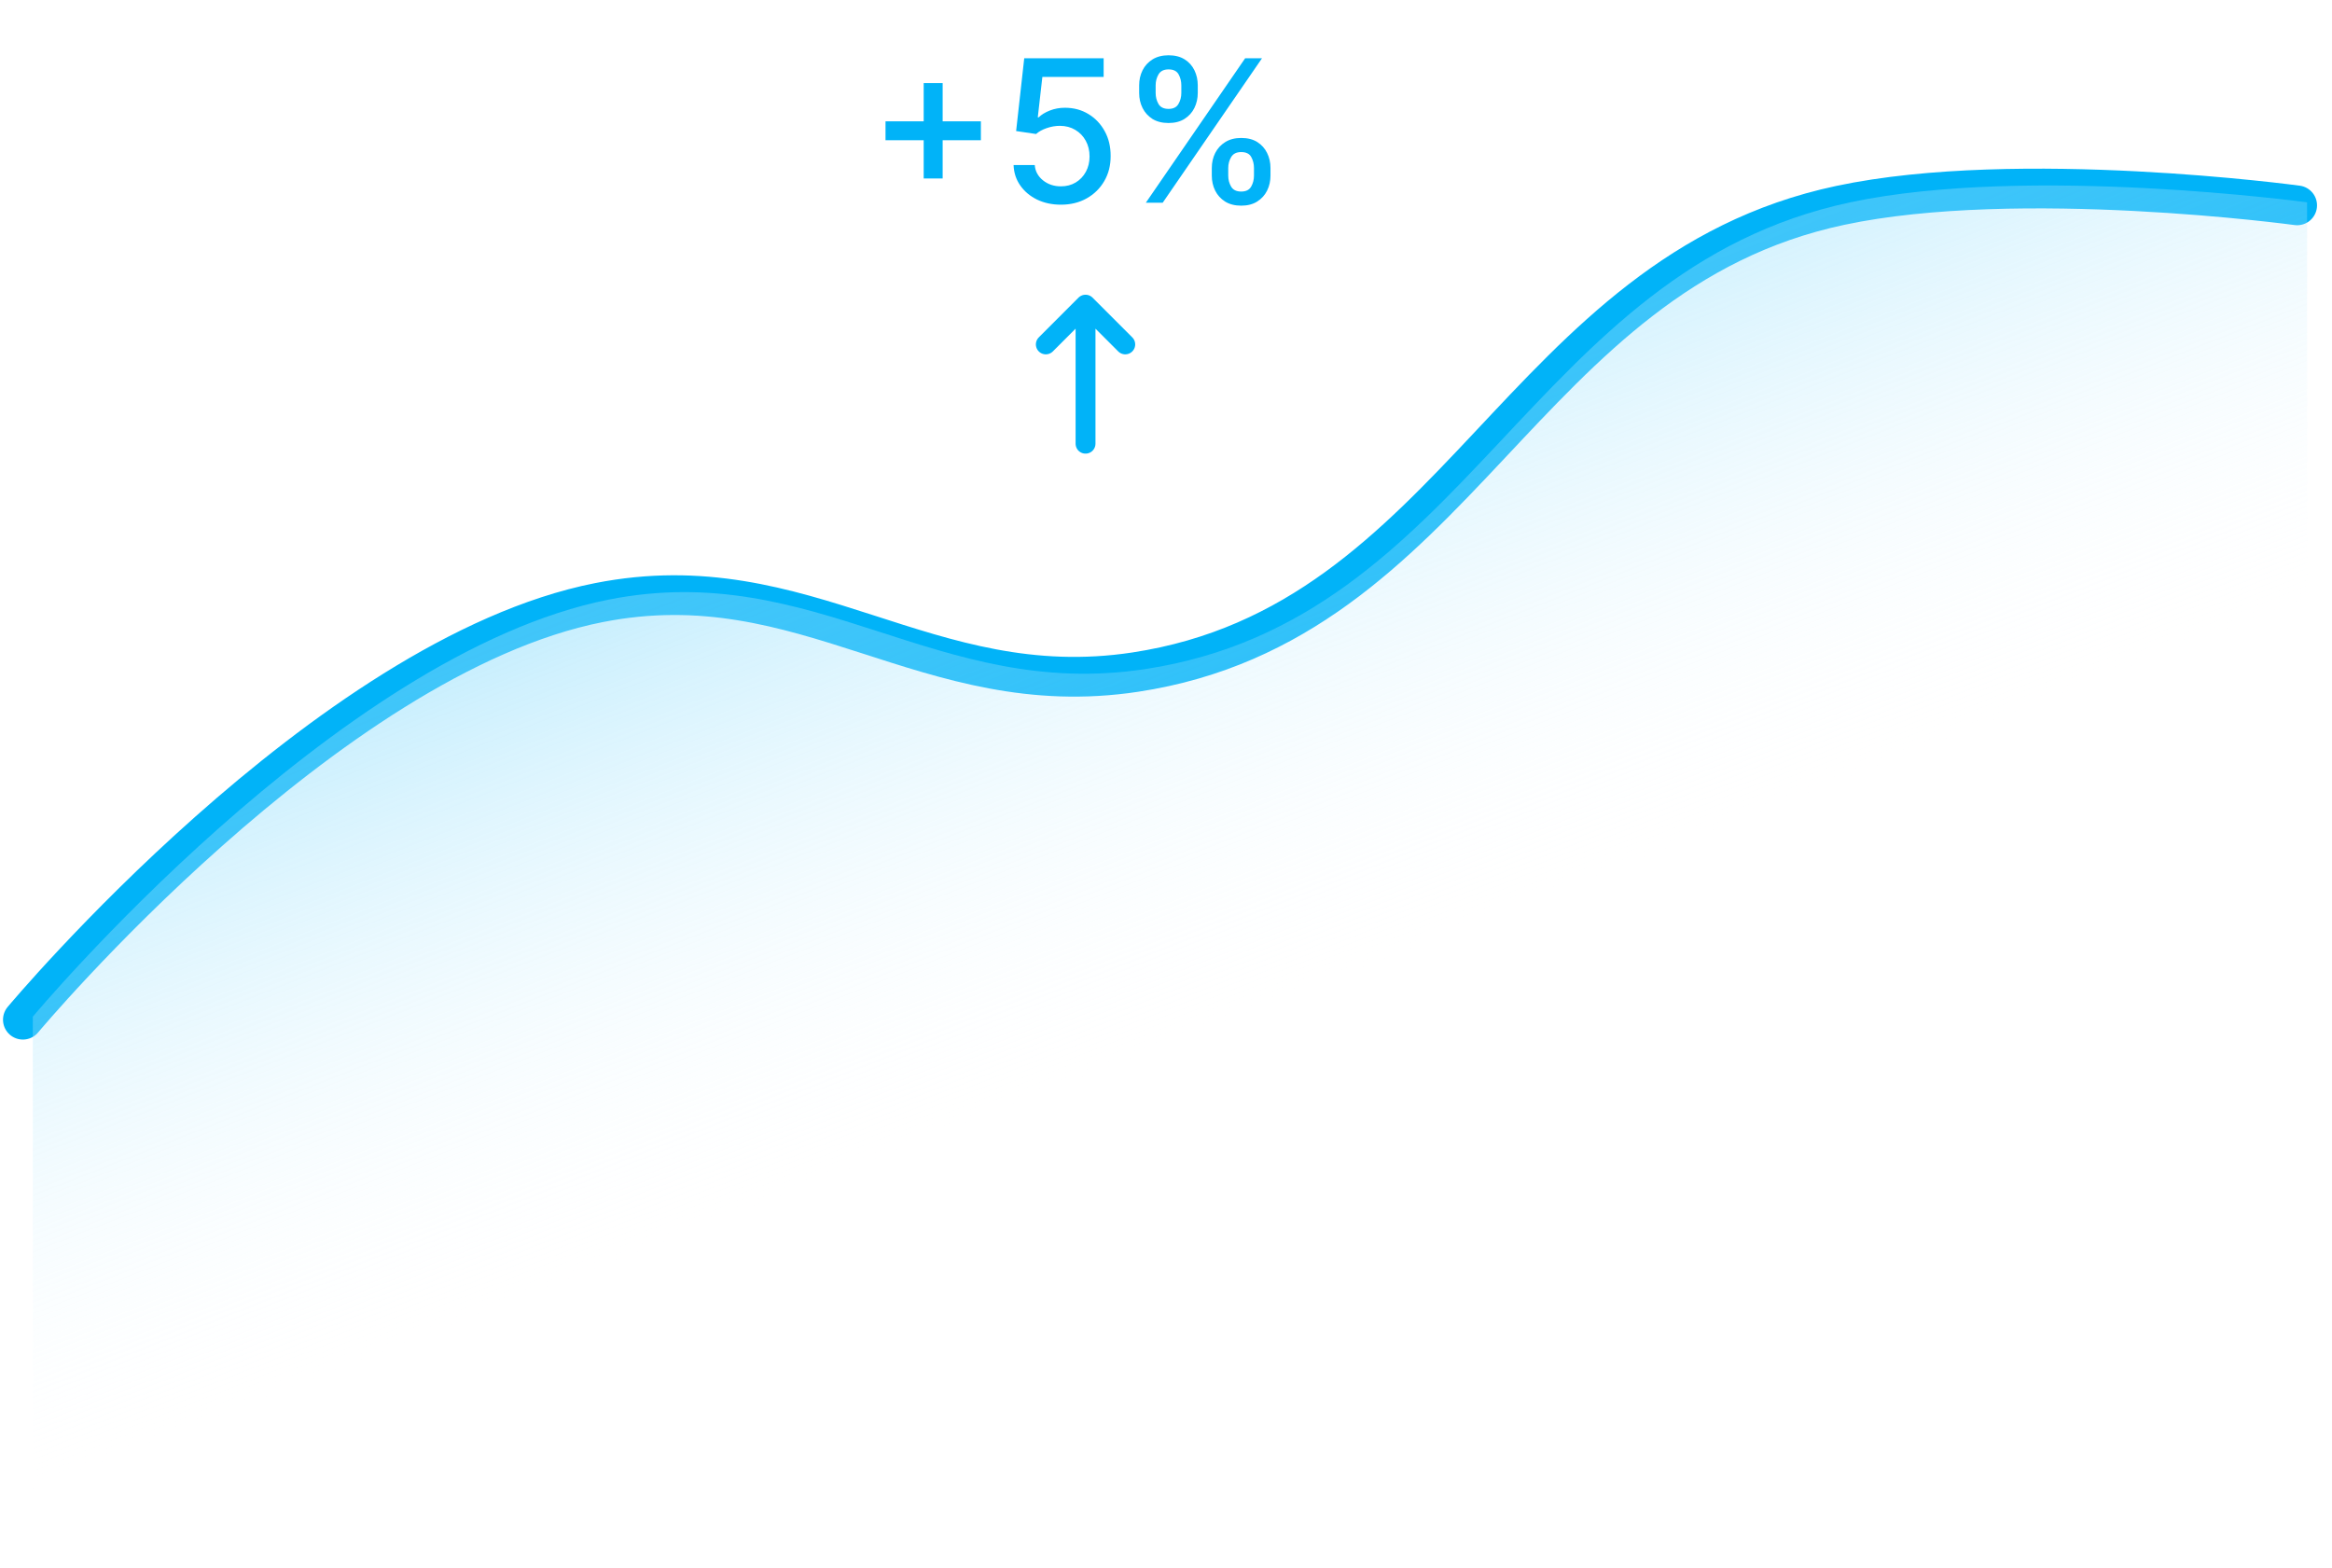 <svg width="119" height="80" viewBox="0 0 119 80" fill="none" xmlns="http://www.w3.org/2000/svg">
<path d="M1.167 52.036C1.167 52.036 16.657 33.496 30.561 30.751C41.134 28.663 47.273 35.913 57.928 34.299C74.426 31.799 77.587 13.947 93.91 10.48C103.008 8.547 117.222 10.48 117.222 10.48" stroke="#01B3F8" stroke-width="2.027" stroke-linecap="round"/>
<path d="M31.068 30.597C17.164 33.342 1.674 51.882 1.674 51.882V79.403H117.729V10.325C117.729 10.325 103.515 8.392 94.416 10.325C78.094 13.793 74.933 31.645 58.434 34.144C47.779 35.758 41.641 28.509 31.068 30.597Z" fill="url(#paint0_linear_1557_682)"/>
<path d="M47.135 9.106V4.239H48.103V9.106H47.135ZM45.187 7.155V6.19H50.054V7.155H45.187ZM54.137 10.445C53.686 10.445 53.281 10.358 52.921 10.185C52.563 10.01 52.278 9.77 52.064 9.466C51.85 9.161 51.736 8.813 51.722 8.422H52.802C52.828 8.739 52.969 8.999 53.223 9.203C53.477 9.407 53.782 9.509 54.137 9.509C54.42 9.509 54.671 9.444 54.889 9.314C55.11 9.182 55.283 9.001 55.408 8.771C55.535 8.541 55.599 8.278 55.599 7.983C55.599 7.683 55.534 7.415 55.404 7.18C55.275 6.945 55.096 6.76 54.868 6.626C54.642 6.491 54.383 6.423 54.09 6.421C53.867 6.421 53.643 6.459 53.417 6.536C53.192 6.613 53.009 6.713 52.87 6.838L51.852 6.687L52.266 2.972H56.318V3.926H53.191L52.957 5.989H53C53.144 5.85 53.334 5.733 53.572 5.64C53.812 5.546 54.069 5.499 54.342 5.499C54.791 5.499 55.191 5.606 55.541 5.82C55.894 6.033 56.171 6.325 56.372 6.694C56.576 7.061 56.677 7.484 56.675 7.961C56.677 8.439 56.569 8.865 56.351 9.239C56.135 9.613 55.835 9.908 55.451 10.124C55.069 10.338 54.632 10.445 54.137 10.445ZM61.837 8.962V8.573C61.837 8.295 61.895 8.04 62.01 7.81C62.127 7.577 62.298 7.391 62.521 7.252C62.746 7.11 63.019 7.04 63.338 7.04C63.664 7.04 63.938 7.109 64.159 7.248C64.379 7.388 64.546 7.574 64.659 7.806C64.774 8.039 64.832 8.295 64.832 8.573V8.962C64.832 9.24 64.774 9.496 64.659 9.728C64.544 9.959 64.375 10.145 64.151 10.286C63.931 10.425 63.66 10.495 63.338 10.495C63.014 10.495 62.74 10.425 62.517 10.286C62.294 10.145 62.125 9.959 62.01 9.728C61.895 9.496 61.837 9.24 61.837 8.962ZM62.676 8.573V8.962C62.676 9.168 62.725 9.355 62.823 9.523C62.922 9.691 63.093 9.775 63.338 9.775C63.58 9.775 63.749 9.691 63.846 9.523C63.941 9.355 63.989 9.168 63.989 8.962V8.573C63.989 8.367 63.943 8.179 63.849 8.012C63.758 7.844 63.587 7.76 63.338 7.76C63.098 7.76 62.928 7.844 62.827 8.012C62.726 8.179 62.676 8.367 62.676 8.573ZM58.13 4.743V4.355C58.13 4.076 58.187 3.821 58.303 3.588C58.42 3.355 58.59 3.169 58.814 3.03C59.039 2.891 59.312 2.821 59.631 2.821C59.957 2.821 60.231 2.891 60.451 3.03C60.672 3.169 60.839 3.355 60.952 3.588C61.064 3.821 61.121 4.076 61.121 4.355V4.743C61.121 5.022 61.063 5.277 60.948 5.51C60.835 5.74 60.667 5.926 60.444 6.068C60.223 6.207 59.952 6.277 59.631 6.277C59.304 6.277 59.03 6.207 58.806 6.068C58.586 5.926 58.418 5.74 58.303 5.51C58.187 5.277 58.13 5.022 58.13 4.743ZM58.972 4.355V4.743C58.972 4.95 59.02 5.137 59.116 5.305C59.214 5.473 59.386 5.557 59.631 5.557C59.871 5.557 60.039 5.473 60.135 5.305C60.233 5.137 60.282 4.95 60.282 4.743V4.355C60.282 4.148 60.235 3.961 60.142 3.793C60.048 3.625 59.878 3.541 59.631 3.541C59.391 3.541 59.22 3.625 59.12 3.793C59.021 3.961 58.972 4.148 58.972 4.355ZM58.472 10.344L63.54 2.972H64.4L59.332 10.344H58.472Z" fill="#01B3F8"/>
<path d="M53.367 17.575L55.394 15.547M55.394 15.547L57.421 17.575M55.394 15.547V22.642" stroke="#01B3F8" stroke-width="1.014" stroke-linecap="round" stroke-linejoin="round"/>
<defs>
<linearGradient id="paint0_linear_1557_682" x1="37.656" y1="-10.805" x2="62.489" y2="52.543" gradientUnits="userSpaceOnUse">
<stop stop-color="#01B3F8"/>
<stop offset="1" stop-color="white" stop-opacity="0"/>
</linearGradient>
</defs>
</svg>
